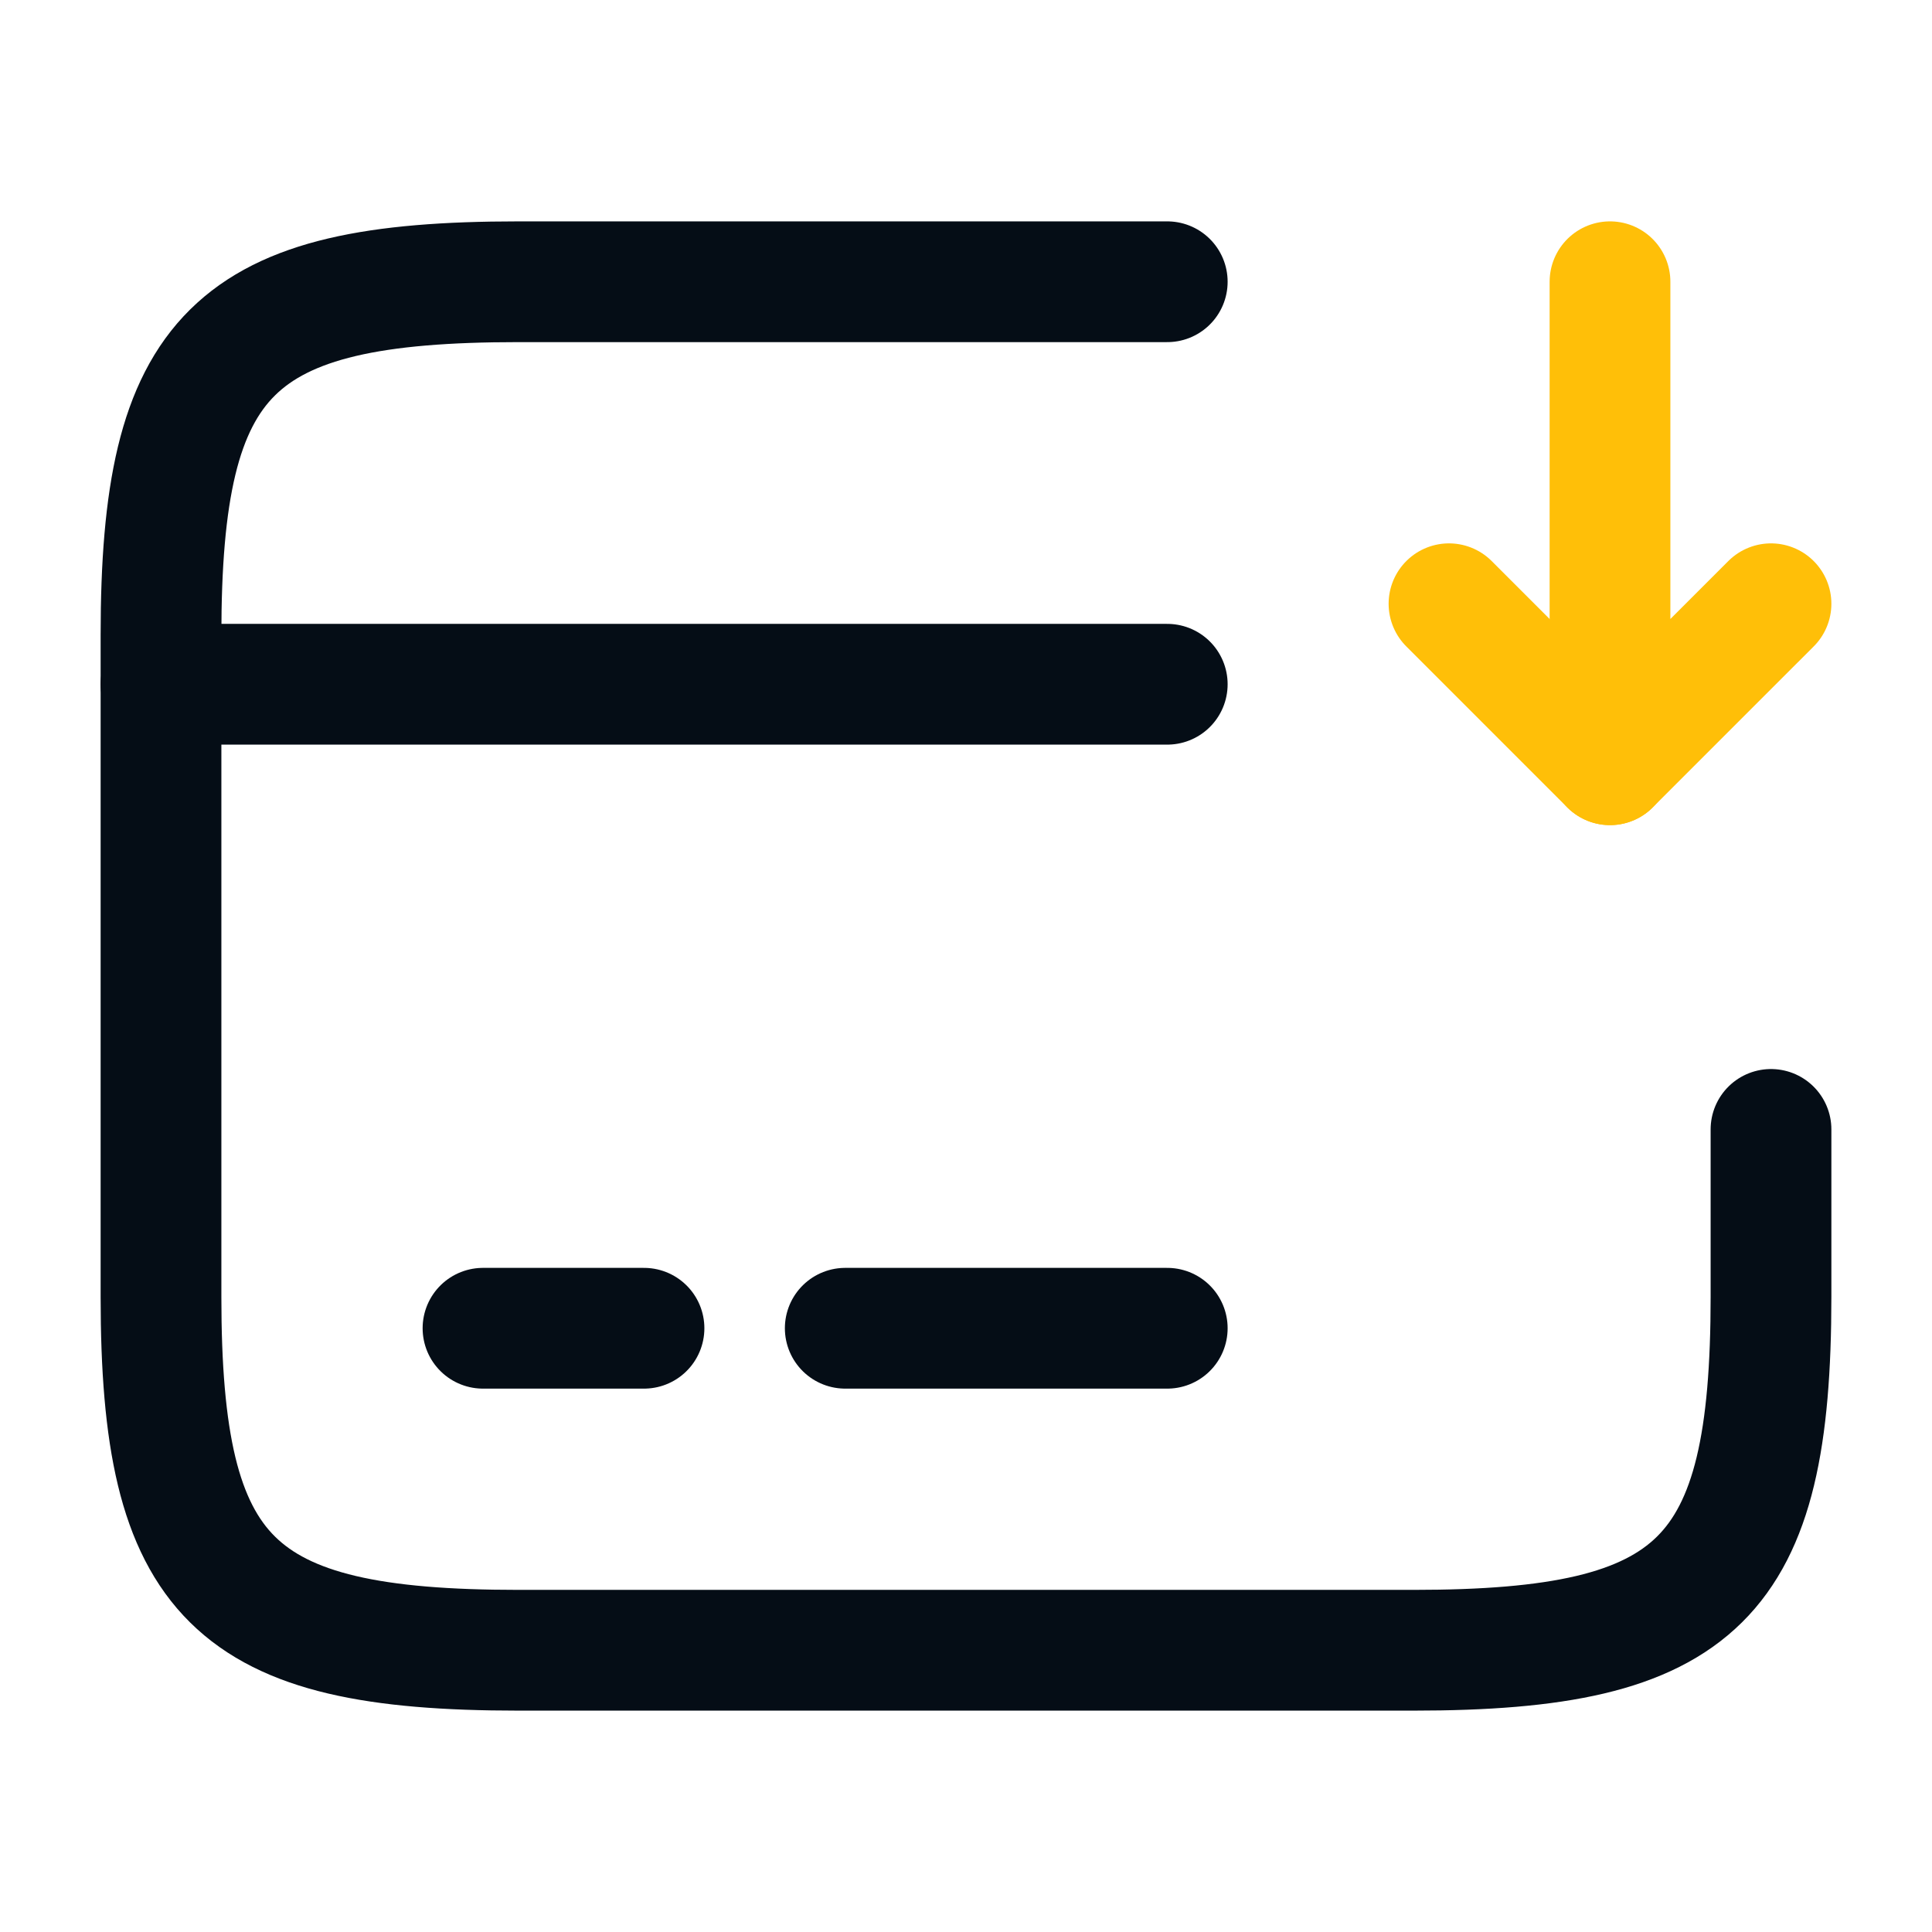 <svg width="24" height="24" viewBox="0 0 24 24" fill="none" xmlns="http://www.w3.org/2000/svg">
<path d="M2 8.5H14.5" stroke="#050D16" stroke-width="1.5" stroke-miterlimit="10" stroke-linecap="round" stroke-linejoin="round"/>
<path d="M6 16.5H8" stroke="#050D16" stroke-width="1.5" stroke-miterlimit="10" stroke-linecap="round" stroke-linejoin="round"/>
<path d="M10.5 16.5H14.5" stroke="#050D16" stroke-width="1.5" stroke-miterlimit="10" stroke-linecap="round" stroke-linejoin="round"/>
<path d="M22 14.03V16.11C22 19.62 21.11 20.5 17.56 20.5H6.44C2.89 20.5 2 19.62 2 16.11V7.89C2 4.38 2.89 3.5 6.44 3.5H14.5" stroke="#050D16" stroke-width="1.5" stroke-linecap="round" stroke-linejoin="round"/>
<path d="M20 3.5V9.5L22 7.5" stroke="#FFBF08" stroke-width="1.5" stroke-linecap="round" stroke-linejoin="round"/>
<path d="M20 9.5L18 7.5" stroke="#FFBF08" stroke-width="1.5" stroke-linecap="round" stroke-linejoin="round"/>
</svg>
